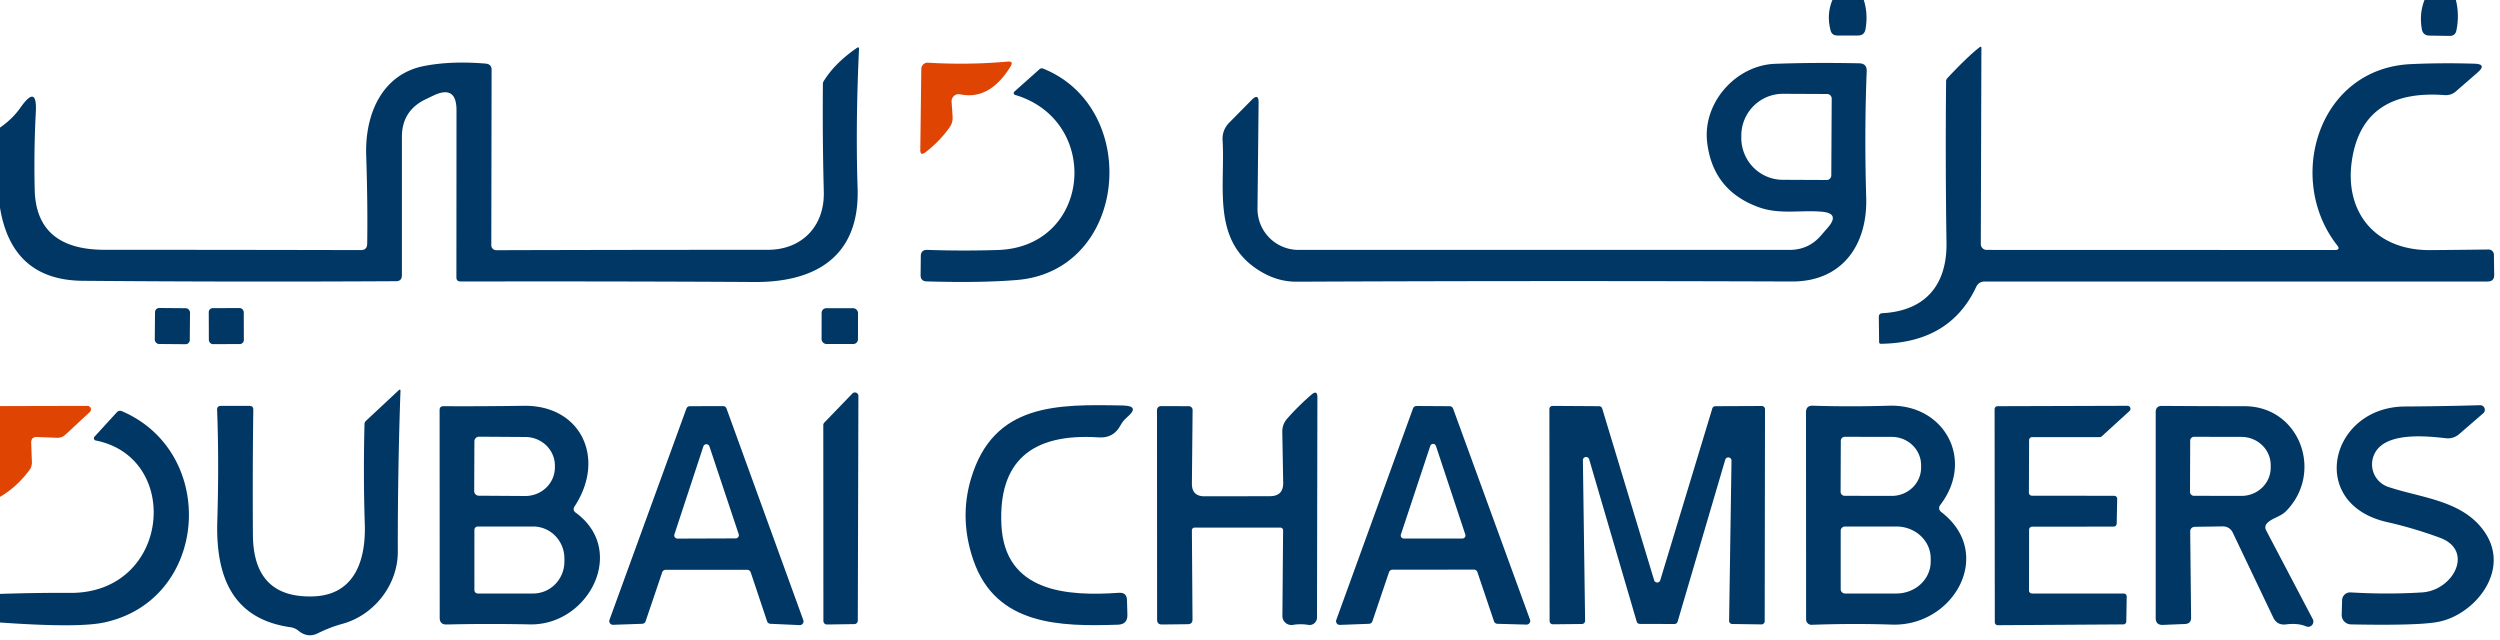 <?xml version="1.0" encoding="UTF-8" standalone="no"?>
<!DOCTYPE svg PUBLIC "-//W3C//DTD SVG 1.1//EN" "http://www.w3.org/Graphics/SVG/1.1/DTD/svg11.dtd">
<svg xmlns="http://www.w3.org/2000/svg" version="1.1" viewBox="0.00 0.00 250.00 64.00">
<path fill="#003764" d="
  M 183.24 0.00
  L 186.38 0.00
  Q 186.82 1.40 186.55 2.92
  Q 186.44 3.55 185.81 3.55
  L 183.73 3.55
  Q 183.18 3.55 183.05 3.02
  Q 182.64 1.43 183.24 0.00
  Z"
/>
<path fill="#003764" d="
  M 242.45 0.00
  L 245.59 0.00
  Q 245.96 1.51 245.64 3.05
  Q 245.52 3.60 244.97 3.59
  L 242.94 3.56
  Q 242.29 3.55 242.18 2.91
  Q 241.91 1.35 242.45 0.00
  Z"
/>
<path fill="#003764" d="
  M 0.00 20.77
  L 0.00 12.76
  Q 1.25 11.90 2.07 10.73
  Q 3.74 8.37 3.58 11.25
  Q 3.38 15.05 3.47 18.96
  Q 3.60 24.98 10.47 24.98
  Q 23.20 24.98 36.08 25.01
  Q 36.71 25.01 36.72 24.38
  Q 36.78 20.39 36.62 15.54
  C 36.48 11.41 38.21 7.42 42.41 6.60
  Q 45.14 6.07 48.57 6.36
  Q 49.16 6.41 49.16 7.00
  L 49.13 24.53
  A 0.50 0.49 -0.0 0 0 49.63 25.02
  Q 63.30 24.98 76.79 24.98
  C 80.17 24.98 82.47 22.64 82.38 19.18
  Q 82.24 13.79 82.29 8.35
  A 0.53 0.49 64.7 0 1 82.36 8.13
  Q 83.47 6.32 85.69 4.79
  Q 85.91 4.64 85.90 4.91
  Q 85.55 12.43 85.76 18.81
  C 85.99 25.67 81.53 28.24 75.45 28.20
  Q 61.51 28.12 46.06 28.15
  Q 45.64 28.15 45.64 27.73
  L 45.65 11.02
  Q 45.65 8.45 43.33 9.56
  Q 42.95 9.74 42.58 9.92
  Q 40.18 11.06 40.19 13.71
  L 40.19 27.52
  Q 40.19 28.12 39.60 28.12
  Q 23.91 28.21 8.27 28.08
  Q 1.19 28.02 0.00 20.77
  Z"
/>
<path fill="#003764" d="
  M 233.71 24.52
  C 228.53 17.92 231.79 6.82 241.12 6.41
  Q 244.23 6.27 247.45 6.37
  Q 248.72 6.41 247.77 7.24
  L 245.60 9.13
  Q 245.11 9.56 244.45 9.51
  Q 236.29 8.90 235.20 15.98
  C 234.39 21.21 237.53 25.06 243.05 25.01
  Q 246.00 24.99 248.85 24.95
  A 0.53 0.52 -1.1 0 1 249.39 25.46
  L 249.42 27.49
  Q 249.43 28.15 248.76 28.15
  L 198.49 28.15
  Q 197.87 28.15 197.61 28.71
  Q 194.99 34.28 188.10 34.38
  Q 187.92 34.38 187.91 34.20
  L 187.88 31.71
  Q 187.88 31.34 188.24 31.32
  C 192.53 31.09 194.71 28.50 194.65 24.28
  Q 194.53 16.35 194.61 8.12
  A 0.46 0.43 -24.9 0 1 194.73 7.82
  Q 196.76 5.65 197.99 4.70
  A 0.09 0.09 0.0 0 1 198.14 4.77
  L 198.08 24.41
  A 0.58 0.58 0.0 0 0 198.66 24.99
  L 233.48 25.00
  Q 234.09 25.00 233.71 24.52
  Z"
/>
<path fill="#df4403" d="
  M 95.16 10.17
  L 95.26 11.66
  Q 95.30 12.24 94.97 12.72
  Q 93.99 14.12 92.54 15.23
  Q 92.02 15.63 92.03 14.98
  L 92.13 6.89
  A 0.63 0.63 0.0 0 1 92.80 6.27
  Q 96.85 6.51 100.76 6.16
  Q 101.39 6.10 101.06 6.64
  Q 98.96 10.05 96.01 9.43
  A 0.71 0.71 0.0 0 0 95.16 10.17
  Z"
/>
<path fill="#003764" d="
  M 182.16 21.17
  C 180.06 20.99 177.97 21.47 175.90 20.73
  Q 171.26 19.07 170.71 14.18
  C 170.28 10.25 173.60 6.52 177.52 6.38
  Q 181.41 6.24 185.91 6.33
  Q 186.70 6.34 186.67 7.13
  Q 186.43 13.13 186.62 19.77
  C 186.76 24.49 184.22 28.16 179.21 28.15
  Q 154.11 28.06 129.65 28.17
  Q 127.61 28.18 125.74 26.94
  C 121.18 23.94 122.53 18.69 122.26 14.06
  Q 122.19 13.01 122.93 12.26
  L 125.18 9.98
  Q 125.87 9.29 125.86 10.26
  L 125.75 20.84
  A 4.10 4.10 0.0 0 0 129.85 24.99
  L 178.95 24.99
  Q 180.85 24.99 182.09 23.56
  L 182.80 22.74
  Q 184.02 21.32 182.16 21.17
  Z
  M 183.13 17.54
  L 183.17 9.86
  A 0.46 0.46 0.0 0 0 182.71 9.40
  L 178.31 9.38
  A 4.19 4.16 -89.7 0 0 174.13 13.55
  L 174.13 13.77
  A 4.19 4.16 -89.7 0 0 178.27 17.98
  L 182.67 18.00
  A 0.46 0.46 0.0 0 0 183.13 17.54
  Z"
/>
<path fill="#003764" d="
  M 99.78 25.00
  C 109.10 24.71 110.21 12.09 101.51 9.49
  A 0.19 0.19 0.0 0 1 101.44 9.16
  L 103.93 6.94
  Q 104.11 6.77 104.34 6.87
  C 114.18 10.86 112.80 27.08 101.69 28.00
  Q 98.08 28.30 92.67 28.14
  Q 92.05 28.12 92.06 27.50
  L 92.08 25.63
  Q 92.08 24.96 92.75 24.99
  Q 96.22 25.11 99.78 25.00
  Z"
/>
<rect fill="#003764" x="-1.75" y="-1.80" transform="translate(17.24,32.61) rotate(0.5)" width="3.50" height="3.60" rx="0.42"/>
<rect fill="#003764" x="-1.75" y="-1.80" transform="translate(22.63,32.61) rotate(-0.2)" width="3.50" height="3.60" rx="0.40"/>
<rect fill="#003764" x="-1.82" y="-1.79" transform="translate(83.98,32.61) rotate(0.1)" width="3.64" height="3.58" rx="0.47"/>
<path fill="#003764" d="
  M 29.03 62.72
  C 23.13 61.88 21.57 57.48 21.73 52.13
  Q 21.91 46.07 21.71 40.98
  Q 21.70 40.59 22.09 40.59
  L 24.95 40.59
  Q 25.34 40.59 25.33 40.98
  Q 25.25 46.83 25.29 53.48
  Q 25.33 59.83 31.31 59.64
  C 35.41 59.51 36.59 56.12 36.48 52.46
  Q 36.32 47.53 36.45 42.41
  A 0.44 0.43 69.7 0 1 36.60 42.08
  L 39.92 38.98
  A 0.08 0.08 0.0 0 1 40.05 39.04
  Q 39.77 46.89 39.78 55.19
  C 39.79 58.40 37.49 61.50 34.22 62.39
  Q 33.01 62.72 31.78 63.33
  Q 30.77 63.83 29.84 63.07
  A 1.62 1.56 -20.5 0 0 29.03 62.72
  Z"
/>
<path fill="#003764" d="
  M 85.84 39.59
  L 85.78 62.06
  A 0.35 0.35 0.0 0 1 85.44 62.41
  L 82.70 62.45
  A 0.35 0.35 0.0 0 1 82.34 62.10
  L 82.33 42.50
  A 0.35 0.35 0.0 0 1 82.43 42.26
  L 85.24 39.35
  A 0.35 0.35 0.0 0 1 85.84 39.59
  Z"
/>
<path fill="#003764" d="
  M 128.31 53.04
  A 0.27 0.27 0.0 0 0 128.04 52.76
  L 119.46 52.76
  A 0.27 0.27 0.0 0 0 119.19 53.04
  L 119.25 61.95
  Q 119.25 62.41 118.79 62.42
  L 116.21 62.45
  Q 115.71 62.46 115.71 61.96
  L 115.70 41.01
  A 0.40 0.39 90.0 0 1 116.09 40.61
  L 118.88 40.62
  A 0.38 0.38 0.0 0 1 119.26 41.00
  L 119.19 48.36
  Q 119.18 49.63 120.45 49.63
  L 126.98 49.62
  Q 128.34 49.62 128.32 48.27
  L 128.23 43.22
  Q 128.21 42.44 128.72 41.86
  Q 129.86 40.57 131.14 39.47
  Q 131.74 38.95 131.74 39.74
  L 131.70 61.76
  A 0.75 0.74 -85.0 0 1 130.84 62.49
  Q 130.05 62.36 129.28 62.49
  A 0.90 0.90 0.0 0 1 128.24 61.59
  L 128.31 53.04
  Z"
/>
<path fill="#df4403" d="
  M 0.00 49.69
  L 0.00 40.61
  L 8.74 40.59
  A 0.35 0.35 0.0 0 1 8.98 41.20
  L 6.53 43.48
  A 1.17 1.15 24.6 0 1 5.70 43.78
  L 3.71 43.70
  Q 3.10 43.68 3.12 44.29
  L 3.19 46.19
  Q 3.21 46.66 2.92 47.04
  Q 1.68 48.70 0.00 49.69
  Z"
/>
<path fill="#003764" d="
  M 57.59 51.28
  C 62.76 55.07 58.84 62.57 52.97 62.44
  Q 48.77 62.35 44.65 62.45
  Q 43.97 62.46 43.97 61.78
  L 43.96 41.00
  Q 43.96 40.62 44.35 40.62
  Q 48.21 40.64 52.38 40.58
  C 58.10 40.50 60.61 45.83 57.47 50.62
  Q 57.21 51.01 57.59 51.28
  Z
  M 47.44 44.13
  L 47.42 49.11
  A 0.46 0.46 0.0 0 0 47.87 49.57
  L 52.51 49.60
  A 2.96 2.86 0.3 0 0 55.49 46.75
  L 55.49 46.57
  A 2.96 2.86 0.3 0 0 52.55 43.70
  L 47.91 43.67
  A 0.46 0.46 0.0 0 0 47.44 44.13
  Z
  M 47.44 52.99
  L 47.44 59.01
  A 0.34 0.34 0.0 0 0 47.78 59.35
  L 53.32 59.35
  A 3.19 3.12 90.0 0 0 56.44 56.16
  L 56.44 55.84
  A 3.19 3.12 -90.0 0 0 53.32 52.65
  L 47.78 52.65
  A 0.34 0.34 0.0 0 0 47.44 52.99
  Z"
/>
<path fill="#003764" d="
  M 66.22 57.23
  L 64.56 62.13
  A 0.37 0.37 0.0 0 1 64.22 62.38
  L 61.31 62.48
  A 0.37 0.37 0.0 0 1 60.95 61.98
  L 68.64 40.86
  A 0.37 0.37 0.0 0 1 68.99 40.62
  L 72.30 40.61
  A 0.37 0.37 0.0 0 1 72.65 40.85
  L 80.33 62.01
  A 0.37 0.37 0.0 0 1 79.97 62.51
  L 77.04 62.38
  A 0.37 0.37 0.0 0 1 76.71 62.13
  L 75.07 57.23
  A 0.37 0.37 0.0 0 0 74.72 56.98
  L 66.57 56.98
  A 0.37 0.37 0.0 0 0 66.22 57.23
  Z
  M 67.44 53.44
  A 0.32 0.32 0.0 0 0 67.74 53.86
  L 73.57 53.84
  A 0.32 0.32 0.0 0 0 73.87 53.42
  L 70.94 44.63
  A 0.32 0.32 0.0 0 0 70.34 44.63
  L 67.44 53.44
  Z"
/>
<path fill="#003764" d="
  M 100.14 52.48
  C 100.46 59.24 106.73 59.64 111.88 59.28
  Q 112.68 59.22 112.70 60.02
  L 112.74 61.48
  Q 112.76 62.44 111.79 62.47
  C 106.03 62.66 99.63 62.56 97.36 56.08
  Q 95.90 51.90 97.10 47.87
  C 99.34 40.31 105.71 40.42 112.30 40.55
  Q 114.04 40.59 112.71 41.72
  Q 112.29 42.08 112.04 42.55
  Q 111.34 43.84 109.88 43.74
  Q 99.69 43.06 100.14 52.48
  Z"
/>
<path fill="#003764" d="
  M 138.90 57.22
  L 137.24 62.13
  A 0.37 0.37 0.0 0 1 136.90 62.38
  L 133.99 62.49
  A 0.37 0.37 0.0 0 1 133.63 61.99
  L 141.30 40.85
  A 0.37 0.37 0.0 0 1 141.65 40.60
  L 144.96 40.62
  A 0.37 0.37 0.0 0 1 145.31 40.86
  L 153.00 61.96
  A 0.37 0.37 0.0 0 1 152.65 62.46
  L 149.74 62.38
  A 0.37 0.37 0.0 0 1 149.40 62.13
  L 147.74 57.21
  A 0.37 0.37 0.0 0 0 147.38 56.96
  L 139.25 56.97
  A 0.37 0.37 0.0 0 0 138.90 57.22
  Z
  M 140.09 53.45
  A 0.30 0.30 0.0 0 0 140.37 53.85
  L 146.25 53.85
  A 0.30 0.30 0.0 0 0 146.53 53.45
  L 143.59 44.58
  A 0.30 0.30 0.0 0 0 143.03 44.58
  L 140.09 53.45
  Z"
/>
<path fill="#003764" d="
  M 166.03 58.01
  L 171.23 40.85
  A 0.32 0.32 0.0 0 1 171.54 40.62
  L 176.18 40.60
  A 0.32 0.32 0.0 0 1 176.50 40.92
  L 176.47 62.12
  A 0.32 0.32 0.0 0 1 176.15 62.44
  L 173.23 62.40
  A 0.32 0.32 0.0 0 1 172.91 62.08
  L 173.15 46.05
  A 0.32 0.32 0.0 0 0 172.53 45.95
  L 167.76 62.17
  A 0.32 0.32 0.0 0 1 167.45 62.40
  L 163.98 62.39
  A 0.32 0.32 0.0 0 1 163.67 62.16
  L 158.92 45.94
  A 0.32 0.32 0.0 0 0 158.29 46.03
  L 158.51 62.08
  A 0.32 0.32 0.0 0 1 158.19 62.40
  L 155.28 62.43
  A 0.32 0.32 0.0 0 1 154.96 62.11
  L 154.94 40.91
  A 0.32 0.32 0.0 0 1 155.26 40.59
  L 159.91 40.62
  A 0.32 0.32 0.0 0 1 160.22 40.85
  L 165.41 58.01
  A 0.32 0.32 0.0 0 0 166.03 58.01
  Z"
/>
<path fill="#003764" d="
  M 194.16 51.23
  C 199.51 55.38 195.36 62.67 189.18 62.46
  Q 185.33 62.33 181.16 62.48
  A 0.54 0.53 89.0 0 1 180.61 61.94
  L 180.60 41.23
  Q 180.60 40.55 181.28 40.57
  Q 184.97 40.69 188.92 40.57
  C 194.41 40.41 197.48 45.93 194.06 50.45
  Q 193.72 50.89 194.16 51.23
  Z
  M 184.08 44.08
  L 184.06 49.18
  A 0.40 0.40 0.0 0 0 184.46 49.58
  L 189.17 49.59
  A 2.93 2.83 0.2 0 0 192.11 46.77
  L 192.11 46.53
  A 2.93 2.83 0.2 0 0 189.19 43.69
  L 184.48 43.68
  A 0.40 0.40 0.0 0 0 184.08 44.08
  Z
  M 184.07 53.08
  L 184.07 58.92
  A 0.43 0.43 0.0 0 0 184.50 59.35
  L 189.64 59.35
  A 3.43 3.19 0.0 0 0 193.07 56.16
  L 193.07 55.84
  A 3.43 3.19 -0.0 0 0 189.64 52.65
  L 184.50 52.65
  A 0.43 0.43 0.0 0 0 184.07 53.08
  Z"
/>
<path fill="#003764" d="
  M 202.91 44.01
  L 202.89 49.27
  A 0.30 0.30 0.0 0 0 203.19 49.57
  L 211.42 49.58
  A 0.30 0.30 0.0 0 1 211.72 49.89
  L 211.67 52.37
  A 0.30 0.30 0.0 0 1 211.37 52.66
  L 203.21 52.67
  A 0.30 0.30 0.0 0 0 202.91 52.97
  L 202.90 59.05
  A 0.30 0.30 0.0 0 0 203.20 59.35
  L 212.37 59.35
  A 0.30 0.30 0.0 0 1 212.67 59.66
  L 212.63 62.15
  A 0.30 0.30 0.0 0 1 212.33 62.44
  L 199.78 62.52
  A 0.30 0.30 0.0 0 1 199.48 62.22
  L 199.46 40.92
  A 0.30 0.30 0.0 0 1 199.76 40.62
  L 212.74 40.58
  A 0.30 0.30 0.0 0 1 212.95 41.10
  L 210.18 43.63
  A 0.30 0.30 0.0 0 1 209.97 43.71
  L 203.21 43.71
  A 0.30 0.30 0.0 0 0 202.91 44.01
  Z"
/>
<path fill="#003764" d="
  M 219.02 53.22
  L 219.11 61.75
  Q 219.12 62.37 218.50 62.40
  L 216.30 62.49
  Q 215.57 62.52 215.57 61.80
  L 215.57 41.22
  Q 215.57 40.58 216.21 40.59
  Q 220.23 40.62 224.44 40.62
  C 229.99 40.62 232.41 47.27 228.59 51.13
  C 228.05 51.67 227.23 51.80 226.74 52.29
  Q 226.40 52.62 226.62 53.05
  L 231.28 61.92
  A 0.52 0.52 0.0 0 1 230.62 62.64
  Q 229.80 62.29 228.60 62.44
  Q 227.70 62.55 227.32 61.74
  L 223.27 53.25
  A 1.07 1.07 0.0 0 0 222.27 52.64
  L 219.53 52.68
  Q 219.01 52.69 219.02 53.22
  Z
  M 219.02 44.07
  L 219.00 49.19
  A 0.39 0.39 0.0 0 0 219.39 49.58
  L 224.13 49.59
  A 2.93 2.82 0.2 0 0 227.07 46.78
  L 227.07 46.52
  A 2.93 2.82 0.2 0 0 224.15 43.69
  L 219.41 43.68
  A 0.39 0.39 0.0 0 0 219.02 44.07
  Z"
/>
<path fill="#003764" d="
  M 235.09 62.44
  A 0.94 0.94 0.0 0 1 234.17 61.48
  L 234.21 60.02
  A 0.80 0.80 0.0 0 1 235.05 59.24
  Q 238.78 59.46 242.22 59.24
  C 245.33 59.04 247.46 55.05 243.98 53.77
  Q 241.37 52.81 238.72 52.21
  C 230.66 50.40 232.99 40.68 240.51 40.65
  Q 244.27 40.63 248.01 40.52
  A 0.46 0.46 0.0 0 1 248.32 41.33
  L 245.94 43.39
  Q 245.35 43.91 244.57 43.82
  C 242.61 43.60 239.07 43.26 237.72 44.95
  A 2.39 2.38 -61.5 0 0 238.82 48.69
  C 242.18 49.82 246.38 50.03 248.53 53.30
  C 251.06 57.15 247.40 61.54 243.75 62.20
  Q 241.74 62.57 235.09 62.44
  Z"
/>
<path fill="#003764" d="
  M 0.00 62.25
  L 0.00 59.39
  Q 3.49 59.27 7.00 59.29
  C 17.02 59.36 18.25 45.76 9.57 44.05
  A 0.23 0.23 0.0 0 1 9.45 43.67
  L 11.70 41.21
  A 0.43 0.43 0.0 0 1 12.17 41.11
  C 21.92 45.27 20.88 60.17 10.25 62.28
  Q 7.62 62.79 0.00 62.25
  Z"
/>
</svg>
